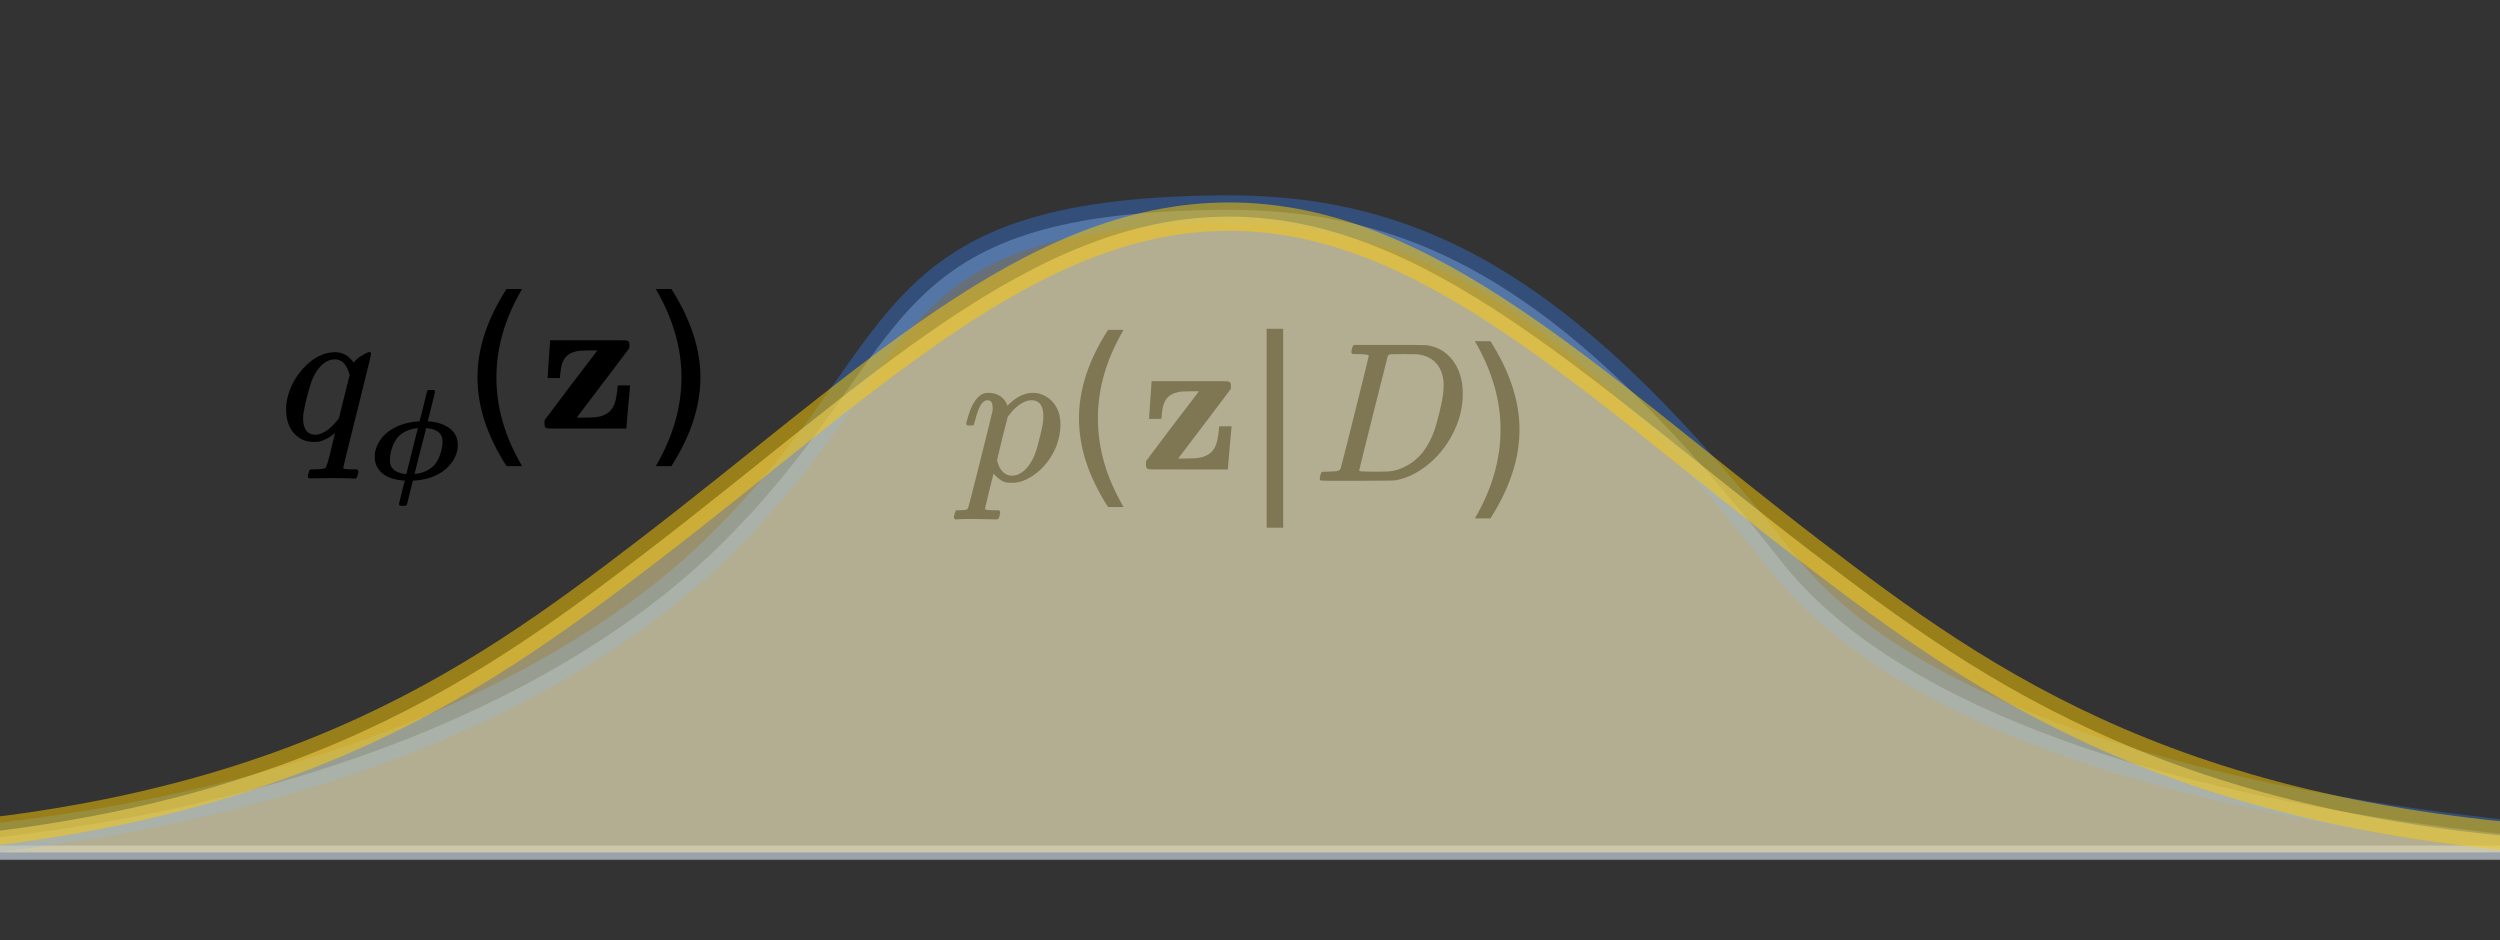 <?xml version="1.0" encoding="UTF-8" standalone="no"?>
<svg
   xmlns:dc="http://purl.org/dc/elements/1.1/"
   xmlns:cc="http://creativecommons.org/ns#"
   xmlns:rdf="http://www.w3.org/1999/02/22-rdf-syntax-ns#"
   xmlns:svg="http://www.w3.org/2000/svg"
   xmlns="http://www.w3.org/2000/svg"
   version="1.1"
   id="svg5234"
   viewBox="0 0 345.58 130"
   height="36.689mm"
   width="97.53mm">
  <rect x="0" y="0" width="345.58" height="130" fill="#333333" stroke="none"/>
  <defs
     id="defs5236">
    <clipPath
       id="clipPath24">
      <path
         id="path26"
         d="m 421.34,776.72 386.41,0 0,-157.66 -386.41,0 0,157.66 z" />
    </clipPath>
    <clipPath
       id="clipPath48">
      <path
         id="path50"
         d="m 347.34,776.91 280.88,0 0,-157.85 -280.88,0 0,157.85 z" />
    </clipPath>
    <clipPath
       id="clipPath78">
      <path
         id="path80"
         d="m 396.29,776.9 157.47,0 0,-157.84 -157.47,0 0,157.84 z" />
    </clipPath>
    <clipPath
       id="clipPath102">
      <path
         id="path104"
         d="m 188.75,776.91 210.85,0 0,-157.85 -210.85,0 0,157.85 z" />
    </clipPath>
    <clipPath
       id="clipPath130">
      <path
         id="path132"
         d="m 327.17,686.936 136.231,0 0,-95.608 -136.231,0 0,95.608 z" />
    </clipPath>
    <clipPath
       id="clipPath234">
      <path
         id="path236"
         d="m 195.17,575.936 136.231,0 0,-95.608 -136.231,0 0,95.608 z" />
    </clipPath>
    <clipPath
       id="clipPath254">
      <path
         id="path256"
         d="m 457.17,576.936 136.231,0 0,-95.608 -136.231,0 0,95.608 z" />
    </clipPath>
    <clipPath
       id="clipPath274">
      <path
         id="path276"
         d="m 437.17,419.936 136.231,0 0,-95.608 -136.231,0 0,95.608 z" />
    </clipPath>
    <clipPath
       id="clipPath374">
      <path
         id="path376"
         d="m 597,905.89 210.71,0 0,-129.53 -210.71,0 0,129.53 z" />
    </clipPath>
    <clipPath
       id="clipPath410">
      <path
         id="path412"
         d="m 461.21,905.89 110.31,0 0,-129.58 -110.31,0 0,129.58 z" />
    </clipPath>
    <clipPath
       id="clipPath462">
      <path
         id="path464"
         d="m 188.75,905.89 248.34,0 0,-129.17 -248.34,0 0,129.17 z" />
    </clipPath>
    <clipPath
       id="clipPath7077"
       clipPathUnits="userSpaceOnUse">
      <rect
         y="511.931"
         x="18.183"
         height="214.152"
         width="413.152"
         id="rect7079"
         style="opacity:1;fill:#0000ff;fill-opacity:0.508;stroke:#0000ff;stroke-width:1.1;stroke-linecap:round;stroke-miterlimit:4;stroke-dasharray:none;stroke-dashoffset:5.524;stroke-opacity:1" />
    </clipPath>
    <marker
       orient="auto"
       refY="0"
       refX="0"
       id="marker5509"
       style="overflow:visible">
      <path
         id="path5511"
         style="fill:#000000;fill-opacity:1;fill-rule:evenodd;stroke:#000000;stroke-width:0.625;stroke-linejoin:round;stroke-opacity:1"
         d="M 8.719,4.034 -2.207,0.016 8.719,-4.002 c -1.745,2.372 -1.735,5.617 -6e-7,8.035 z"
         transform="scale(0.6,0.6)" />
    </marker>
    <marker
       orient="auto"
       refY="0"
       refX="0"
       id="marker5579"
       style="overflow:visible">
      <path
         id="path5581"
         d="M 0,0 5,-5 -12.5,0 5,5 0,0 Z"
         style="fill:#000000;fill-opacity:1;fill-rule:evenodd;stroke:#000000;stroke-width:1pt;stroke-opacity:1"
         transform="matrix(-0.4,0,0,-0.4,-4,0)" />
    </marker>
    <clipPath
       id="clipPath4892"
       clipPathUnits="userSpaceOnUse">
      <rect
         ry="0.397"
         rx="0.203"
         y="536.99"
         x="20.609"
         height="284.283"
         width="472.718"
         id="rect4894"
         style="opacity:0.86;fill:none;fill-opacity:1;stroke:none;stroke-width:1;stroke-linecap:round;stroke-linejoin:round;stroke-miterlimit:4;stroke-dasharray:4, 4;stroke-dashoffset:0;stroke-opacity:1" />
    </clipPath>
  </defs>
  <g
     transform="translate(108.389,-633.726)"
     id="layer1">
    <path
       style="display:inline;fill:none;fill-opacity:1;stroke:#808080;stroke-width:2;stroke-opacity:1"
       d="m -430.389,751.609 h 837.326"
       id="path3311" />
    <path
       id="path4634"
       style="display:inline;opacity:0.346;fill:#cce1ff;fill-opacity:1;fill-rule:evenodd;stroke:#3384ff;stroke-width:4;stroke-linecap:butt;stroke-linejoin:miter;stroke-miterlimit:4;stroke-dasharray:none;stroke-opacity:1"
       d="m 407.71,752.493 c -131.374,0 -122.679,-0.607 -138.608,-1.216 -61.765,-2.359 -112.158,-15.624 -131.244,-39.93 -28.836,-36.722 -49.375,-48.859 -77.357,-48.618 -49.248,0.424 -41.839,19.711 -69.914,46.923 -20.787,20.148 -60.923,39.266 -122.688,41.625 -15.929,0.608 -7.234,1.216 -138.608,1.216" />
    <g
       id="text5431"
       style="font-style:normal;font-variant:normal;font-weight:normal;font-stretch:normal;line-height:0%;font-family:Lato;-inkscape-font-specification:'Lato, Normal';text-align:start;letter-spacing:0px;word-spacing:0px;writing-mode:lr-tb;text-anchor:start;fill:#000000;fill-opacity:1;stroke:none;stroke-width:1px;stroke-linecap:butt;stroke-linejoin:miter;stroke-opacity:1"
       aria-label="p(z|D)">
      <path
         id="path49"
         style="font-style:normal;font-variant:normal;font-weight:normal;font-stretch:normal;font-size:27.5px;line-height:1.25;font-family:MathJax_Math;-inkscape-font-specification:MathJax_Math"
         d="m 25.335,692.543 h 0.385 c 0.522,0 0.44,0 0.55,-0.247 0.495,-1.897 0.825,-2.667 1.32,-3.053 0.165,-0.138 0.357,-0.193 0.55,-0.193 0.578,0 0.688,0.495 0.688,1.127 0,0.11 0,0.247 -0.028,0.385 -0.083,0.468 -3.245,13.145 -3.355,13.365 -0.11,0.247 -0.247,0.302 -1.073,0.33 h -0.55 l -0.11,0.083 c -0.055,0.083 -0.247,0.715 -0.247,0.88 0,0.138 0.11,0.22 0.193,0.302 h 0.22 c 0.522,-0.055 1.458,-0.055 2.447,-0.055 0.99,0 2.035,0.055 2.942,0.055 0.385,0 0.412,-0.11 0.522,-0.522 0.138,-0.55 0.083,-0.522 -0.083,-0.743 h -0.688 c -0.77,-0.028 -1.238,0.028 -1.238,-0.275 0,-0.028 1.127,-4.73 1.183,-4.785 0,0 0.66,0.797 1.347,1.1 0.385,0.138 0.55,0.165 1.073,0.165 0.522,0 0.825,-0.028 1.32,-0.165 2.118,-0.66 4.07,-2.612 4.978,-5.032 0.33,-0.963 0.522,-1.897 0.522,-2.805 0,-2.393 -1.265,-3.933 -3.135,-4.372 -0.165,-0.028 -0.412,-0.055 -0.688,-0.055 -0.275,0 -0.522,0.028 -0.688,0.055 -1.045,0.247 -1.787,0.743 -2.557,1.458 l -0.275,0.247 c -0.33,-1.018 -1.238,-1.76 -2.64,-1.76 -0.688,0 -1.018,0.22 -1.458,0.66 -0.495,0.495 -0.88,1.21 -1.238,2.31 -0.165,0.495 -0.357,1.21 -0.357,1.292 0,0.083 0.11,0.193 0.165,0.247 z m 10.505,-1.292 c 0,0.743 -0.11,1.375 -0.495,2.915 -0.385,1.595 -0.632,2.365 -1.018,3.08 -0.632,1.265 -1.65,2.228 -2.86,2.228 -0.688,0 -1.292,-0.412 -1.677,-1.127 -0.11,-0.193 -0.302,-0.77 -0.357,-0.963 0,-0.083 0.138,-0.66 0.715,-3.025 0.412,-1.623 0.77,-2.97 0.77,-3.025 0.028,-0.028 0.11,-0.165 0.22,-0.275 0.825,-1.1 1.787,-1.788 2.695,-1.98 0.083,0 0.22,-0.028 0.33,-0.028 1.238,0 1.677,0.907 1.677,2.2 z" />
      <path
         id="path51"
         style="font-style:normal;font-variant:normal;font-weight:normal;font-stretch:normal;font-size:27.5px;line-height:1.25;font-family:MathJax_Math;-inkscape-font-specification:MathJax_Math"
         d="m 46.922,679.321 q -1.799,3.088 -2.672,6.11 -0.873,3.021 -0.873,6.123 0,3.102 0.873,6.15 0.886,3.035 2.672,6.11 h -2.148 q -2.014,-3.156 -3.021,-6.204 -0.994,-3.048 -0.994,-6.056 0,-2.994 0.994,-6.029 0.994,-3.035 3.021,-6.204 z" />
      <path
         id="path53"
         style="font-style:normal;font-variant:normal;font-weight:bold;font-stretch:normal;font-family:MathJax_Main;-inkscape-font-specification:'MathJax_Main Bold'"
         d="m 50.457,691.413 v 0.22 h 0.853 c 0.797,0 0.853,0 0.853,-0.055 0,-0.165 0.083,-1.045 0.138,-1.292 0.22,-1.32 0.853,-2.035 1.98,-2.31 0.468,-0.138 0.688,-0.138 1.897,-0.165 h 1.155 c -0.11,0.165 -1.65,2.2 -3.685,4.84 -1.925,2.558 -3.547,4.702 -3.575,4.758 -0.055,0.083 -0.055,0.165 -0.055,0.44 0,0.468 0.055,0.605 0.302,0.715 0.083,0.055 0.33,0.055 5.555,0.055 h 5.473 v -0.165 c 0,-0.028 0.468,-5.582 0.495,-5.638 v -0.165 h -0.853 c -0.468,0 -0.853,0 -0.853,0.028 0,0.11 -0.083,0.963 -0.138,1.265 -0.247,1.76 -0.853,2.558 -2.2,2.97 -0.522,0.138 -0.853,0.165 -2.145,0.193 h -1.183 c 0.028,-0.055 7.178,-9.432 7.26,-9.598 0.028,-0.055 0.028,-0.193 0.028,-0.385 0,-0.44 -0.055,-0.578 -0.302,-0.66 -0.11,-0.055 -0.688,-0.055 -5.39,-0.055 h -5.28 v 0.22 c -0.028,0.138 -0.302,4.647 -0.33,4.785 z" />
      <path
         id="path55"
         style="font-style:normal;font-variant:normal;font-weight:normal;font-stretch:normal;font-size:27.5px;line-height:1.25;font-family:MathJax_Math;-inkscape-font-specification:MathJax_Math"
         d="m 68.984,679.173 v 27.5 h -2.283 v -27.5 z" />
      <path
         id="path57"
         style="font-style:italic;font-variant:normal;font-weight:normal;font-stretch:normal;font-family:MathJax_Main;-inkscape-font-specification:'MathJax_Main Italic'"
         d="m 78.497,681.928 c -0.138,0.55 -0.11,0.578 0.11,0.743 h 0.495 c 0.88,0 1.567,0.055 1.677,0.165 0,0.028 0.028,0.083 0.028,0.138 0,0.138 -3.795,15.372 -3.877,15.51 -0.165,0.33 -0.412,0.412 -1.732,0.44 -0.412,0 -0.797,0.028 -0.825,0.028 -0.11,0.055 -0.165,0.138 -0.275,0.55 -0.055,0.22 -0.055,0.33 -0.055,0.385 0,0.055 0,0.083 0.028,0.11 0.055,0.165 -0.193,0.193 2.502,0.193 h 2.612 c 4.537,-0.028 4.923,-0.028 5.197,-0.055 1.292,-0.22 2.42,-0.66 3.575,-1.43 1.623,-1.018 3.107,-2.612 4.152,-4.428 0.963,-1.705 1.705,-3.63 1.705,-6.188 0,-3.74 -2.118,-6.352 -5.115,-6.655 -0.193,-0.028 -1.952,-0.028 -5.115,-0.028 h -4.812 c -0.165,0.165 -0.165,0.138 -0.275,0.522 z m 0.99,16.857 c 0,-0.138 3.905,-15.702 3.96,-15.84 0.083,-0.165 0.193,-0.22 0.412,-0.247 0.138,0 0.99,-0.028 1.843,-0.028 0.852,0 1.732,0.028 1.87,0.028 2.255,0.275 3.603,1.815 3.603,4.372 0,0.412 -0.055,0.852 -0.11,1.347 -0.165,1.183 -0.743,3.493 -1.155,4.758 -0.88,2.475 -2.2,4.125 -4.097,5.06 -1.292,0.632 -1.87,0.688 -3.74,0.688 h -0.88 c -0.88,0 -1.705,-0.028 -1.705,-0.138 z" />
      <path
         id="path59"
         style="font-style:normal;font-variant:normal;font-weight:normal;font-stretch:normal;font-size:27.5px;line-height:1.25;font-family:MathJax_Math;-inkscape-font-specification:MathJax_Math"
         d="m 95.49,680.891 h 2.148 q 2.014,3.169 3.008,6.204 1.007,3.035 1.007,6.029 0,3.008 -1.007,6.056 -0.994,3.048 -3.008,6.204 h -2.148 q 1.786,-3.075 2.659,-6.11 0.886,-3.048 0.886,-6.15 0,-3.102 -0.886,-6.123 -0.873,-3.021 -2.659,-6.11 z" />
    </g>
  </g>
  <g
     style="display:inline"
     id="layer2">
    <g
       id="text5427"
       style="font-style:normal;font-variant:normal;font-weight:normal;font-stretch:normal;line-height:0%;font-family:Lato;-inkscape-font-specification:'Lato, Normal';text-align:start;letter-spacing:0px;word-spacing:0px;writing-mode:lr-tb;text-anchor:start;fill:#000000;fill-opacity:1;stroke:none;stroke-width:1px;stroke-linecap:butt;stroke-linejoin:miter;stroke-opacity:1"
       transform="translate(108.389,-633.726)"
       aria-label="qϕ(z)">
      <path
         id="path62"
         style="font-style:normal;font-variant:normal;font-weight:normal;font-stretch:normal;font-size:27.5px;line-height:3.33;font-family:MathJax_Math;-inkscape-font-specification:MathJax_Math"
         d="m -62.534,699.818 c 1.073,0 2.118,0 2.97,0.055 h 0.357 c 0.165,-0.165 0.165,-0.138 0.275,-0.522 0.138,-0.578 0.083,-0.522 -0.083,-0.743 h -0.688 c -0.743,-0.028 -1.238,0 -1.238,-0.247 0,-0.083 0.605,-2.53 1.952,-7.92 1.705,-6.82 1.897,-7.672 1.897,-7.837 0,-0.138 -0.193,-0.22 -0.275,-0.22 -0.11,0 -0.88,0.385 -1.265,0.66 -0.412,0.247 -0.66,0.578 -0.88,0.797 -0.522,-0.77 -1.347,-1.43 -2.53,-1.43 -1.292,0 -2.392,0.495 -3.355,1.238 -1.677,1.265 -3.135,3.547 -3.41,5.967 -0.028,0.165 -0.028,0.385 -0.028,0.605 0,1.32 0.247,2.228 0.825,3.08 0.66,0.853 1.512,1.512 2.997,1.512 0.275,0 0.522,0 0.688,-0.028 0.688,-0.165 1.458,-0.55 2.062,-1.045 0.138,-0.083 0.193,-0.138 0.193,-0.083 -0.11,0.11 -0.99,4.51 -1.347,4.758 -0.165,0.11 -0.77,0.193 -1.595,0.193 -0.605,0 -0.605,0 -0.743,0.605 -0.028,0.193 -0.083,0.302 -0.083,0.412 0,0.165 0.11,0.22 0.412,0.22 0.907,0 1.843,-0.028 2.887,-0.028 z m 2.475,-14.245 -1.485,5.967 -0.22,0.302 c -0.688,0.853 -1.842,1.98 -3.052,1.98 -1.155,0 -1.677,-0.935 -1.677,-2.2 0,-0.22 0.028,-0.44 0.028,-0.632 0.138,-0.99 0.743,-3.465 1.127,-4.51 0.495,-1.375 1.623,-3.08 3.217,-3.08 1.21,0 1.732,0.99 2.062,2.172 z" />
      <path
         id="path64"
         style="font-style:italic;font-variant:normal;font-weight:bold;font-stretch:normal;font-size:65%;font-family:MathJax_Math;-inkscape-font-specification:'MathJax_Math Bold Italic';baseline-shift:sub"
         d="m -49.234,687.668 c -0.161,0.089 -0.304,0.947 -0.626,2.216 l -0.536,2.074 -0.071,0.018 c -2.931,0.143 -5.416,1.609 -6.024,4.04 -0.071,0.286 -0.089,0.393 -0.089,0.626 v 0.25 c 0,0.357 0,0.429 0.036,0.59 0.393,1.752 1.93,2.52 3.95,2.681 h 0.161 l -0.411,1.591 c -0.214,0.876 -0.393,1.627 -0.393,1.645 0,0.089 0.054,0.179 0.125,0.214 0.054,0.036 0.089,0.036 0.429,0.036 0.34,0 0.357,0 0.429,-0.036 0.161,-0.089 0.268,-0.751 0.518,-1.788 l 0.429,-1.662 h 0.071 c 1.787,-0.089 3.307,-0.626 4.415,-1.555 0.965,-0.804 1.573,-1.877 1.698,-2.967 0.018,-0.089 0.018,-0.232 0.018,-0.357 0,-1.18 -0.5,-1.913 -1.215,-2.413 -0.715,-0.5 -1.627,-0.804 -2.788,-0.894 h -0.161 l 0.518,-2.02 c 0.268,-1.126 0.5,-2.056 0.5,-2.074 0,-0.089 -0.054,-0.179 -0.125,-0.214 -0.071,-0.036 -0.089,-0.036 -0.429,-0.036 -0.34,0 -0.375,0 -0.429,0.036 z m -0.232,5.22 c 0,0 0.107,0.018 0.232,0.036 0.697,0.071 1.233,0.304 1.573,0.643 0.304,0.304 0.447,0.608 0.447,1.198 0,0.25 -0.018,0.536 -0.054,0.715 -0.179,1.001 -0.536,1.877 -1.001,2.431 -0.572,0.697 -1.573,1.216 -2.681,1.323 -0.125,0 -0.125,0 -0.125,-0.036 0,-0.054 1.591,-6.31 1.609,-6.31 z m -1.162,0.036 c 0,0 -1.573,6.31 -1.591,6.328 h -0.018 c -0.715,0 -1.466,-0.34 -1.805,-0.679 -0.304,-0.304 -0.447,-0.608 -0.447,-1.198 0,-1.144 0.393,-2.181 0.822,-2.842 0.518,-0.822 1.43,-1.341 2.485,-1.555 0.232,-0.036 0.411,-0.071 0.5,-0.071 0.036,0 0.054,0 0.054,0.018 z" />
      <path
         id="path66"
         style="font-style:normal;font-variant:normal;font-weight:normal;font-stretch:normal;font-size:27.5px;line-height:3.33;font-family:MathJax_Math;-inkscape-font-specification:MathJax_Math"
         d="m -36.223,673.671 q -1.799,3.088 -2.672,6.11 -0.873,3.021 -0.873,6.123 0,3.102 0.873,6.15 0.886,3.035 2.672,6.11 h -2.148 q -2.014,-3.156 -3.021,-6.204 -0.994,-3.048 -0.994,-6.056 0,-2.994 0.994,-6.029 0.994,-3.035 3.021,-6.204 z" />
      <path
         id="path68"
         style="font-style:normal;font-variant:normal;font-weight:bold;font-stretch:normal;line-height:333%;font-family:MathJax_Main;-inkscape-font-specification:'MathJax_Main Bold'"
         d="m -32.687,685.763 v 0.22 h 0.853 c 0.797,0 0.853,0 0.853,-0.055 0,-0.165 0.083,-1.045 0.138,-1.292 0.22,-1.32 0.853,-2.035 1.98,-2.31 0.468,-0.138 0.687,-0.138 1.897,-0.165 h 1.155 c -0.11,0.165 -1.65,2.2 -3.685,4.84 -1.925,2.557 -3.547,4.702 -3.575,4.757 -0.055,0.083 -0.055,0.165 -0.055,0.44 0,0.468 0.055,0.605 0.302,0.715 0.083,0.055 0.33,0.055 5.555,0.055 h 5.472 v -0.165 c 0,-0.028 0.468,-5.582 0.495,-5.637 v -0.165 h -0.853 c -0.468,0 -0.853,0 -0.853,0.028 0,0.11 -0.083,0.962 -0.138,1.265 -0.247,1.76 -0.852,2.558 -2.2,2.97 -0.522,0.138 -0.853,0.165 -2.145,0.193 h -1.182 c 0.028,-0.055 7.177,-9.432 7.26,-9.597 0.028,-0.055 0.028,-0.193 0.028,-0.385 0,-0.44 -0.055,-0.578 -0.302,-0.66 -0.11,-0.055 -0.688,-0.055 -5.39,-0.055 h -5.28 v 0.22 c -0.028,0.138 -0.302,4.647 -0.33,4.785 z" />
      <path
         id="path70"
         style="font-style:normal;font-variant:normal;font-weight:normal;font-stretch:normal;font-size:27.5px;line-height:3.33;font-family:MathJax_Math;-inkscape-font-specification:MathJax_Math"
         d="m -17.733,673.671 h 2.148 q 2.014,3.169 3.008,6.204 1.007,3.035 1.007,6.029 0,3.008 -1.007,6.056 -0.994,3.048 -3.008,6.204 h -2.148 q 1.786,-3.075 2.659,-6.11 0.886,-3.048 0.886,-6.15 0,-3.102 -0.886,-6.123 -0.873,-3.021 -2.659,-6.11 z" />
    </g>
    <path
       d="m 389.71,751.556 c -128.631,0 -120.118,-0.595 -135.714,-1.19 -60.476,-2.31 -87.922,-21.946 -111.947,-40.341 -30.463,-23.324 -53.148,-46.358 -80.549,-46.358 -27.401,0 -50.086,23.034 -80.549,46.358 -24.025,18.395 -51.472,38.031 -111.947,40.341 -15.596,0.596 -7.083,1.19 -135.714,1.19"
       style="display:inline;opacity:0.498;fill:#ffeeaa;fill-rule:evenodd;stroke:#ffcc00;stroke-width:3.916;stroke-linecap:butt;stroke-linejoin:miter;stroke-miterlimit:4;stroke-dasharray:none;stroke-opacity:1"
       id="path2842"
       transform="translate(108.389,-633.726)" />
  </g>
</svg>
